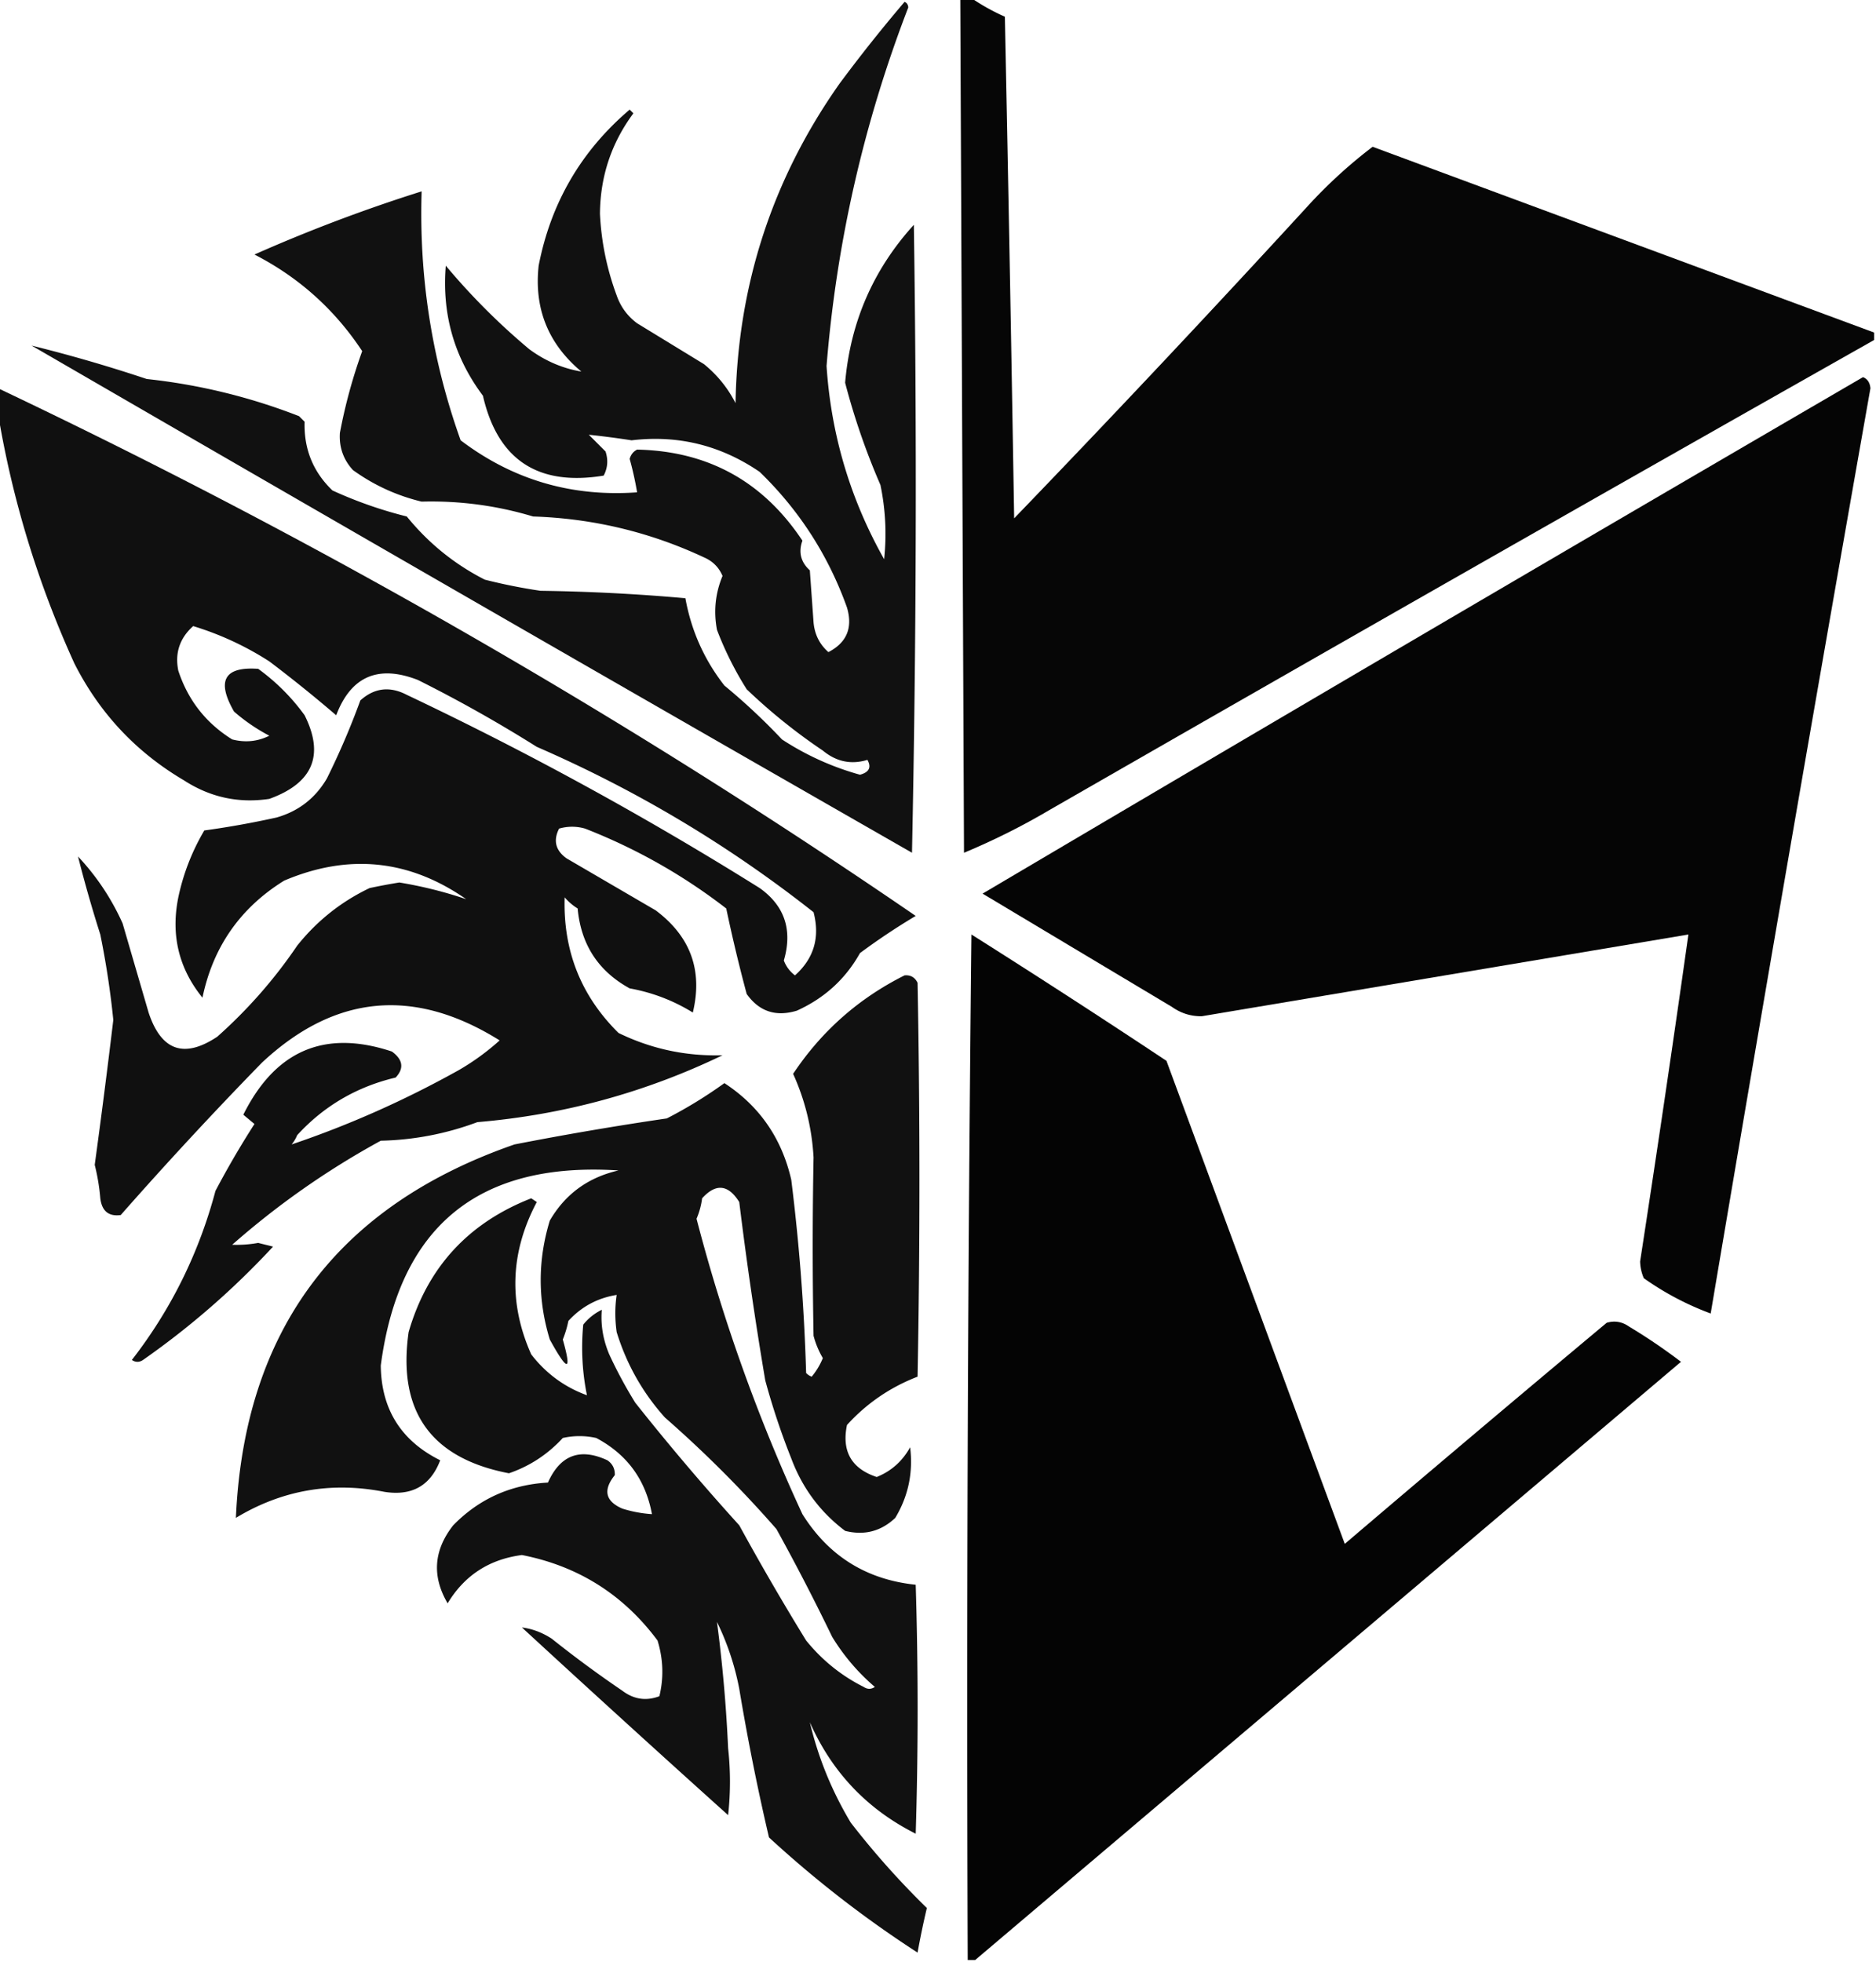 <?xml version="1.0" encoding="UTF-8"?><svg xmlns="http://www.w3.org/2000/svg" width="505" height="528" style="shape-rendering:geometricPrecision;text-rendering:geometricPrecision;image-rendering:optimizeQuality;fill-rule:evenodd;clip-rule:evenodd"><path style="opacity:.975" d="M258.5-.5h3a57.812 57.812 0 0 0 9 5c.931 44.998 1.764 89.998 2.5 135a4677.524 4677.524 0 0 0 79-84 131.287 131.287 0 0 1 17.5-16c45.018 16.672 90.018 33.339 135 50v2a36626.715 36626.715 0 0 0-222 126.5 185.023 185.023 0 0 1-23 11.5l-1-230Z"/><path style="opacity:.933" d="M243.5.5c.597.235.93.735 1 1.5-11.984 31.104-19.318 63.271-22 96.5 1.226 18.511 6.393 35.844 15.5 52a64.31 64.31 0 0 0-1-20 187.664 187.664 0 0 1-9.5-27.5c1.409-16.311 7.576-30.478 18.5-42.5.833 56.336.667 112.67-.5 169C166.371 184.2 87.37 138.7 8.5 93a404.715 404.715 0 0 1 31 9 159.178 159.178 0 0 1 41 10l1.5 1.5c-.229 7.322 2.271 13.488 7.5 18.5a114.31 114.31 0 0 0 20 7c5.842 7.183 12.842 12.85 21 17a149.394 149.394 0 0 0 15 3c13.032.173 26.032.84 39 2 1.57 8.716 5.07 16.549 10.5 23.5a169.171 169.171 0 0 1 15.5 14.5 74.663 74.663 0 0 0 21 9.5c2.46-.66 3.126-1.994 2-4-4.366 1.339-8.366.505-12-2.5-7.29-4.9-14.124-10.4-20.5-16.5a89.622 89.622 0 0 1-8-16c-.939-5.009-.439-9.842 1.5-14.5-.987-2.321-2.654-3.987-5-5-14.556-6.805-29.889-10.472-46-11-9.762-2.937-19.762-4.27-30-4-6.751-1.626-12.917-4.46-18.5-8.5-2.58-2.828-3.746-6.162-3.5-10a142.66 142.66 0 0 1 6-22c-7.388-11.196-17.054-19.863-29-26a430.456 430.456 0 0 1 45-17c-.729 23.067 2.771 45.4 10.5 67 13.999 10.608 29.832 15.275 47.5 14a87.396 87.396 0 0 0-2-9c.318-1.147.984-1.981 2-2.5 19.074.396 33.907 8.563 44.5 24.5-1.11 3.111-.444 5.777 2 8l1 14c.288 3.243 1.622 5.91 4 8 4.939-2.552 6.605-6.552 5-12-5.012-14.007-12.846-26.173-23.5-36.5-10.472-7.16-21.972-9.994-34.5-8.5a232.712 232.712 0 0 0-11.5-1.5l4.5 4.5c.758 2.269.591 4.436-.5 6.5-17.709 2.912-28.542-4.255-32.5-21.5-7.739-10.334-11.072-22-10-35A179.29 179.29 0 0 0 142.5 94c4.285 3.149 8.951 5.149 14 6-8.926-7.445-12.759-16.945-11.5-28.5 3.276-16.89 11.443-30.89 24.5-42l1 1c-5.913 7.965-8.913 16.965-9 27a72.774 72.774 0 0 0 4.5 22c1.061 3.062 2.894 5.562 5.5 7.5l18 11c3.592 2.921 6.425 6.421 8.5 10.5.541-31.62 9.874-60.287 28-86a419.705 419.705 0 0 1 17.5-22Z"/><path style="opacity:.977" d="M501.5 101.5c1.193.47 1.86 1.47 2 3a32371.92 32371.92 0 0 0-43 249 77.667 77.667 0 0 1-18-9.5c-.616-1.4-.949-2.9-1-4.5a7008.038 7008.038 0 0 0 13-88l-131 22c-2.933.034-5.6-.799-8-2.5a97555.53 97555.53 0 0 1-51-30.5 42419.582 42419.582 0 0 1 237-139Z"/><path style="opacity:.935" d="M-.5 104.5c86.394 41.006 168.727 88.34 247 142a179.617 179.617 0 0 0-15 10c-3.9 6.975-9.567 12.142-17 15.5-5.657 1.718-10.157.218-13.5-4.5a428.858 428.858 0 0 1-5.5-23c-11.595-8.967-24.262-16.133-38-21.5a12.494 12.494 0 0 0-7 0c-1.624 3.206-.958 5.872 2 8l24 14c9.388 7.02 12.721 16.187 10 27.5-5.219-3.226-10.885-5.393-17-6.5-8.443-4.627-13.109-11.793-14-21.5a14.972 14.972 0 0 1-3.5-3c-.445 14.343 4.388 26.509 14.5 36.5 8.808 4.295 18.141 6.295 28 6-20.872 10.052-42.872 16.052-66 18a78.93 78.93 0 0 1-26 5 219.93 219.93 0 0 0-40 28 32.38 32.38 0 0 0 7-.5l4 1a217.118 217.118 0 0 1-35 30.5c-1 .667-2 .667-3 0 10.544-13.588 18.044-28.754 22.5-45.5a240.839 240.839 0 0 1 10.5-18l-3-2.5c8.638-17.332 21.972-22.999 40-17 2.982 2.191 3.315 4.524 1 7-10.462 2.477-19.295 7.644-26.5 15.5a9.465 9.465 0 0 1-1.5 2.5c15.477-5.231 30.477-11.898 45-20a64.783 64.783 0 0 0 11-8c-23.017-14.378-44.35-12.378-64 6a1099.349 1099.349 0 0 0-38 41c-3.24.442-5.073-1.058-5.5-4.5a55.692 55.692 0 0 0-1.5-9c1.776-12.99 3.443-25.99 5-39a231.265 231.265 0 0 0-3.5-23c-2.24-7.04-4.24-14.04-6-21a65.06 65.06 0 0 1 12 18l7 24c3.394 10.286 9.56 12.453 18.5 6.5 8.227-7.323 15.393-15.49 21.5-24.5 5.348-6.689 11.848-11.855 19.5-15.5a169.595 169.595 0 0 1 8-1.5c6.235 1.032 12.235 2.532 18 4.5-15.335-10.688-31.668-12.355-49-5-11.814 7.323-19.147 17.823-22 31.5-6.384-7.874-8.551-16.874-6.5-27a59.292 59.292 0 0 1 7-18 239.97 239.97 0 0 0 19.5-3.5c5.9-1.7 10.4-5.2 13.5-10.5a206.022 206.022 0 0 0 9-21c3.762-3.375 7.928-3.875 12.5-1.5a932.577 932.577 0 0 1 95 52c6.727 4.789 8.893 11.289 6.5 19.5a8.905 8.905 0 0 0 3 4c5.104-4.558 6.771-10.225 5-17-22.83-18.006-47.663-32.839-74.5-44.5a374.364 374.364 0 0 0-32-18c-10.685-4.151-18.019-.984-22 9.5a373.765 373.765 0 0 0-18-14.5 81.833 81.833 0 0 0-20.5-9.5c-3.631 3.256-4.965 7.256-4 12 2.609 7.939 7.442 14.105 14.5 18.5 3.533.903 6.867.57 10-1a48.941 48.941 0 0 1-9.5-6.5c-4.775-8.31-2.608-12.144 6.5-11.5 4.833 3.5 9 7.667 12.5 12.5 5.382 10.767 2.215 18.267-9.5 22.5-8.277 1.243-15.944-.423-23-5-12.89-7.592-22.723-18.092-29.5-31.5-9.796-21.538-16.629-43.871-20.5-67v-7Z"/><path style="opacity:.982" d="M262.5 527.5h-2c-.333-92.002 0-184.002 1-276a2731.306 2731.306 0 0 1 52.5 34l48 130a9422.195 9422.195 0 0 1 70.5-59.5c2.135-.635 4.135-.301 6 1a153.047 153.047 0 0 1 14 9.5c-63.353 53.69-126.686 107.356-190 161Z"/><path style="opacity:.932" d="M243.5 262.5c1.624-.14 2.79.527 3.5 2 .667 35.333.667 70.667 0 106-7.375 2.851-13.708 7.184-19 13-1.465 7.074 1.202 11.74 8 14 3.898-1.559 6.898-4.226 9-8 .836 6.821-.497 13.155-4 19-3.831 3.628-8.331 4.795-13.5 3.5-6.696-5.041-11.529-11.541-14.5-19.5a193.75 193.75 0 0 1-7-21 1068.072 1068.072 0 0 1-7-48c-2.97-4.749-6.303-5.082-10-1a20.431 20.431 0 0 1-1.5 5.5 470.932 470.932 0 0 0 28.5 79.5c7.077 11.289 17.244 17.622 30.5 19 .687 22.343.687 44.676 0 67-13.057-6.558-22.557-16.558-28.5-30 2.236 9.487 5.903 18.487 11 27a222.306 222.306 0 0 0 20.5 23 226.407 226.407 0 0 0-2.5 12 298.628 298.628 0 0 1-40-31 629.505 629.505 0 0 1-8-40 71.459 71.459 0 0 0-6-18 393.834 393.834 0 0 1 3 34c.667 6 .667 12 0 18a6251.862 6251.862 0 0 1-55.5-50.5c2.755.335 5.422 1.335 8 3a307.485 307.485 0 0 0 19 14c3.101 2.351 6.434 2.851 10 1.5 1.206-5.008 1.039-10.008-.5-15-9.197-12.361-21.364-20.028-36.5-23-8.801 1.149-15.468 5.482-20 13-4.274-7.277-3.774-14.277 1.5-21 6.941-7.099 15.441-10.933 25.5-11.5 3.315-7.413 8.649-9.413 16-6 1.394.956 2.061 2.289 2 4-3.222 4.006-2.556 7.006 2 9a34.033 34.033 0 0 0 8 1.5c-1.716-9.277-6.716-16.11-15-20.5-3-.667-6-.667-9 0-4.071 4.418-8.905 7.585-14.5 9.5-21.031-4.041-30.031-16.708-27-38 5.03-17.367 16.03-29.367 33-36l1.5 1c-7.159 13.52-7.659 27.187-1.5 41 3.97 5.144 8.97 8.81 15 11-1.267-6.222-1.6-12.555-1-19a14.506 14.506 0 0 1 5-4c-.339 4.023.328 8.023 2 12a121.345 121.345 0 0 0 7 13 655.256 655.256 0 0 0 28 33 713.94 713.94 0 0 0 18 31c4.299 5.305 9.466 9.472 15.5 12.5 1 .667 2 .667 3 0a56.13 56.13 0 0 1-11.5-13.5 595.06 595.06 0 0 0-15-29 318.393 318.393 0 0 0-30-30c-6-6.681-10.333-14.347-13-23-.482-3.407-.482-6.74 0-10-5.151.827-9.485 3.161-13 7a28.043 28.043 0 0 1-1.5 5c2.484 8.769 1.317 8.769-3.5 0-3.262-10.644-3.262-21.311 0-32 4.15-7.135 10.317-11.635 18.5-13.5-37.72-2.445-59.053 15.055-64 52.5.13 11.758 5.463 20.258 16 25.5-2.603 6.83-7.603 9.663-15 8.5-14.287-2.808-27.62-.475-40 7 2.24-50.417 27.24-83.917 75-100.5a877.329 877.329 0 0 1 41-7 121.236 121.236 0 0 0 15.5-9.5c9.429 6.159 15.429 14.826 18 26a549.15 549.15 0 0 1 4 52c.414.457.914.791 1.5 1a18.924 18.924 0 0 0 3-5 23.663 23.663 0 0 1-2.5-6 1275.86 1275.86 0 0 1 0-48c-.439-7.868-2.272-15.368-5.5-22.5 7.666-11.5 17.666-20.334 30-26.5Z"/></svg>